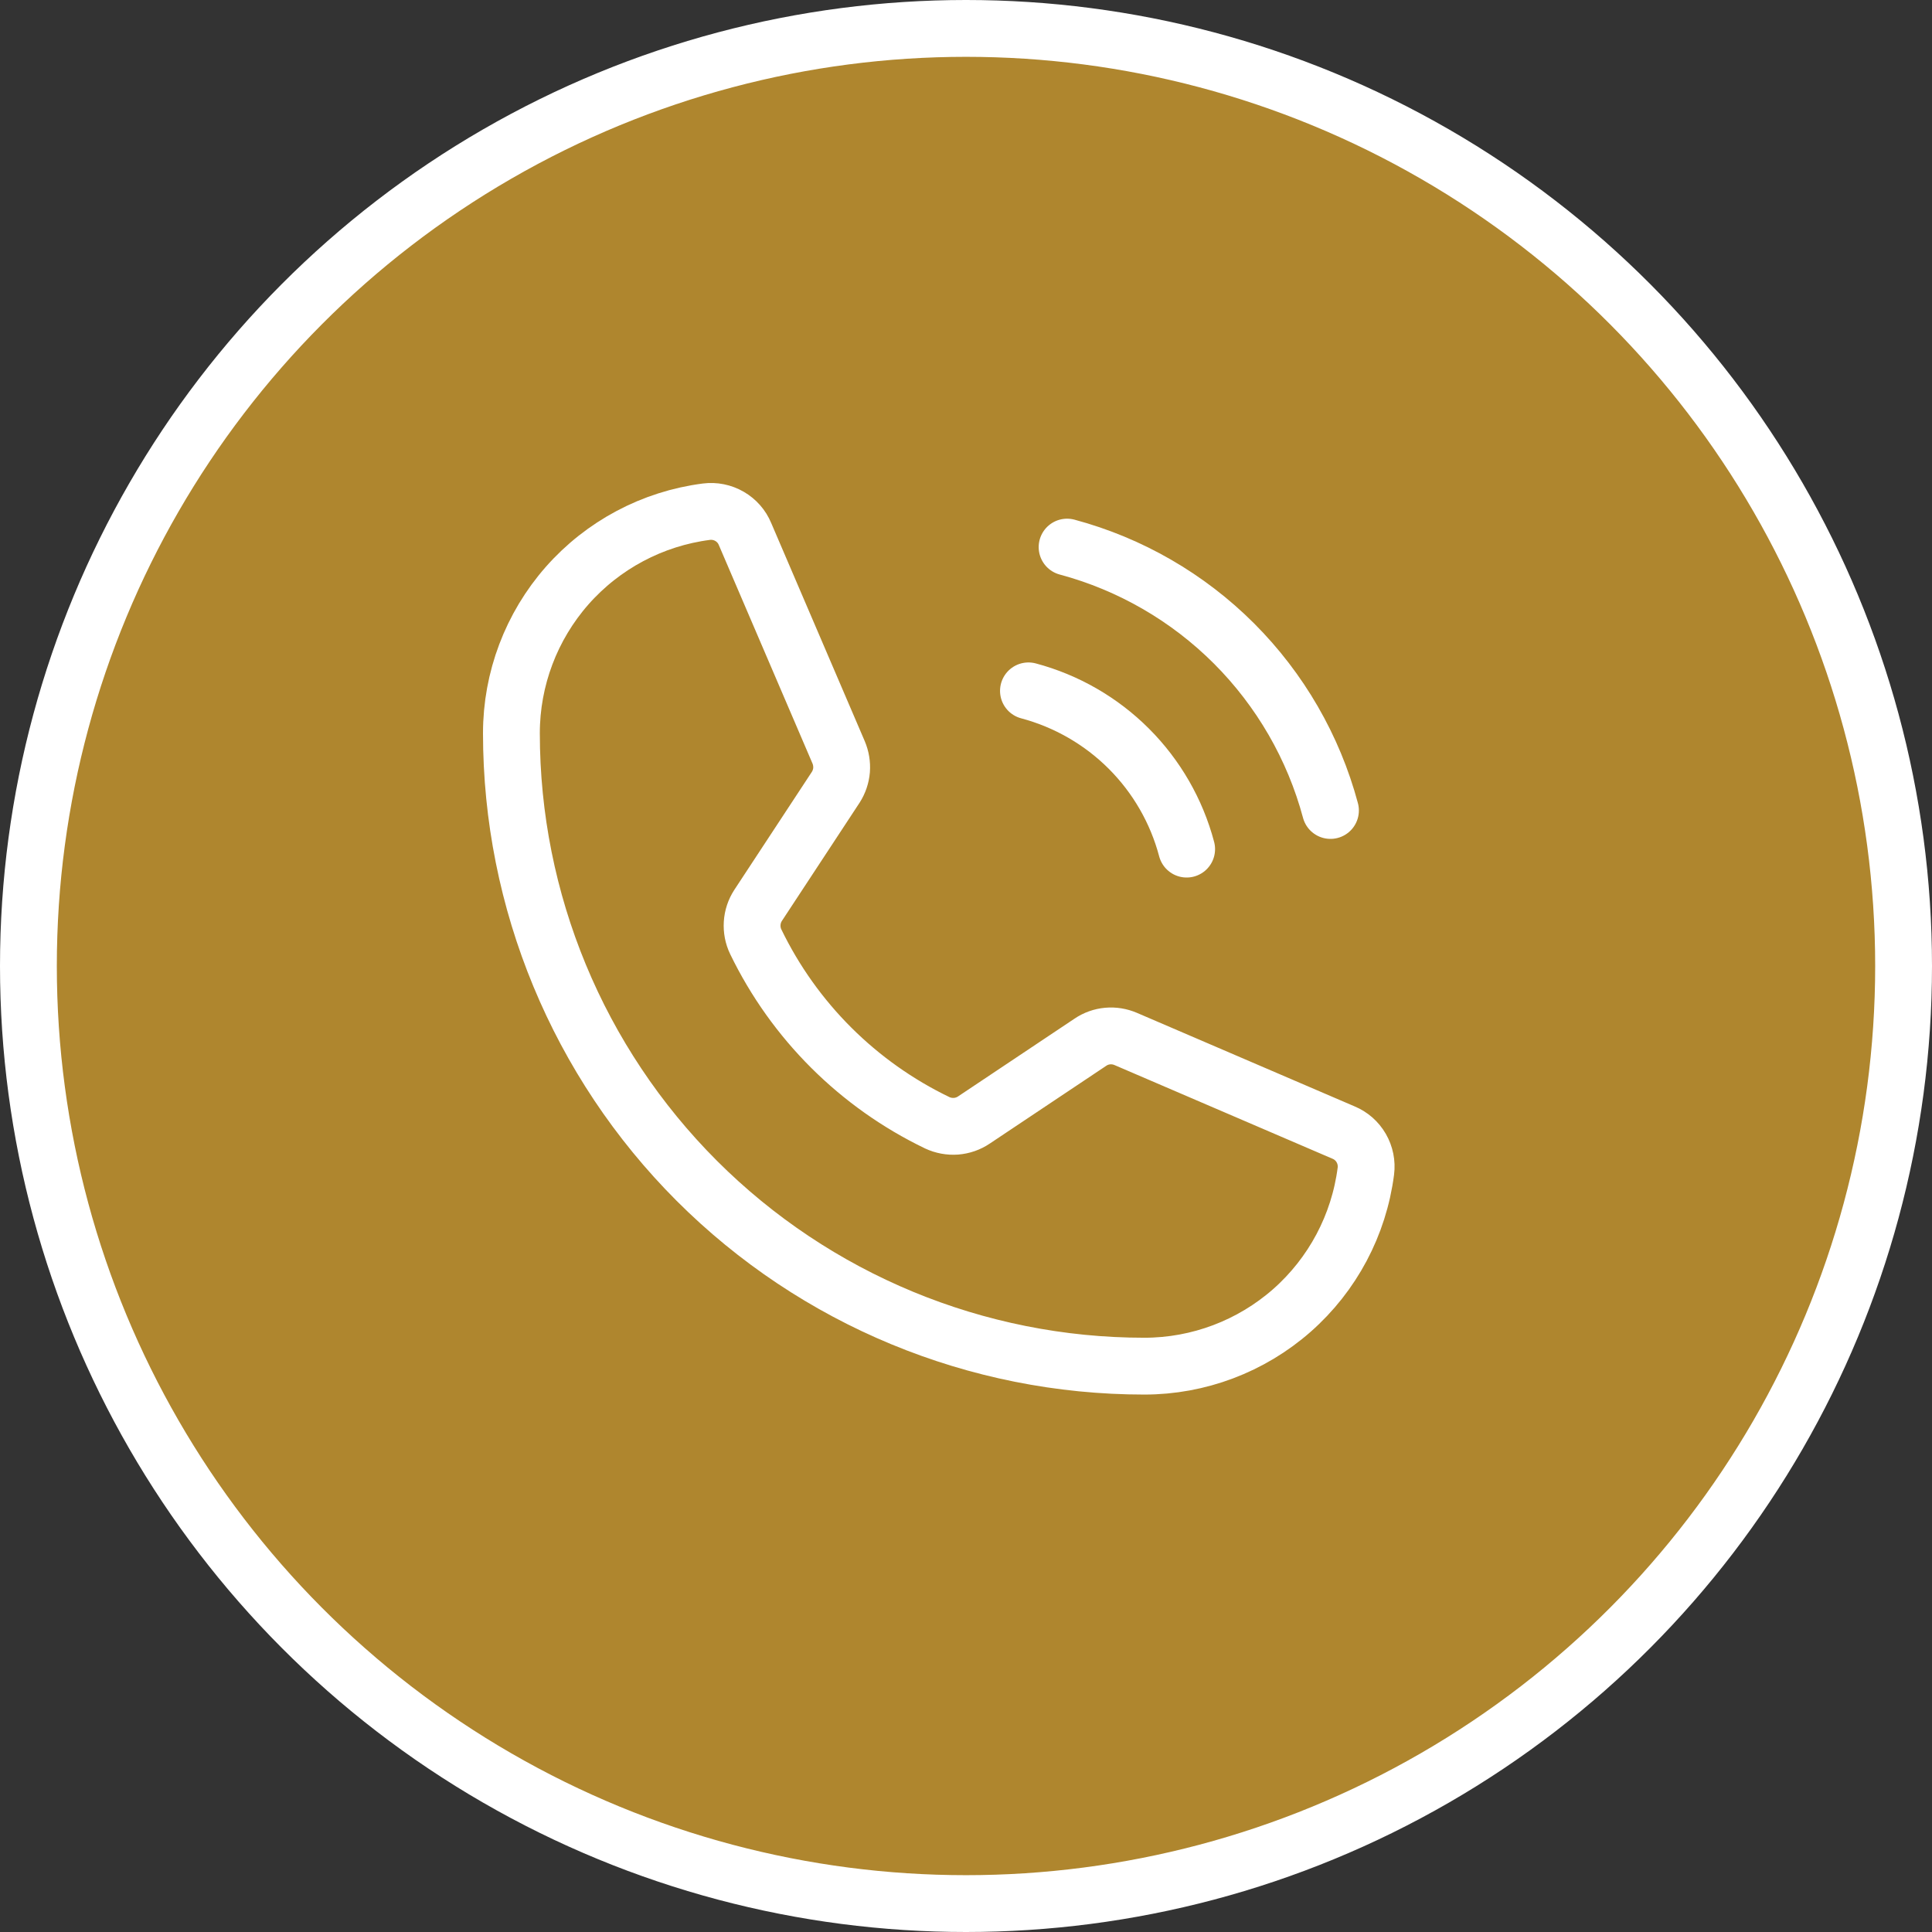 <svg width="34" height="34" viewBox="0 0 34 34" fill="none" xmlns="http://www.w3.org/2000/svg">
<rect x="0" y="0" width="34" height="34" fill="#333333" stroke="none"/>
<circle cx="17" cy="17" r="16.5" fill="#AF862E" stroke="white"/>
<path d="M18.779 9.628C19.89 9.926 20.903 10.511 21.717 11.325C22.53 12.139 23.116 13.152 23.414 14.263" stroke="white" stroke-linecap="round" stroke-linejoin="round"/>
<path d="M18.099 12.158C18.767 12.336 19.377 12.687 19.866 13.176C20.355 13.665 20.706 14.275 20.883 14.943" stroke="white" stroke-linecap="round" stroke-linejoin="round"/>
<path d="M13.3 16.573C13.974 17.965 15.1 19.088 16.494 19.759C16.597 19.807 16.71 19.828 16.824 19.82C16.937 19.811 17.047 19.773 17.141 19.709L19.188 18.342C19.279 18.28 19.383 18.243 19.492 18.233C19.601 18.223 19.71 18.241 19.811 18.284L23.644 19.931C23.775 19.985 23.884 20.081 23.955 20.204C24.026 20.327 24.055 20.47 24.037 20.61C23.915 21.559 23.452 22.43 22.735 23.062C22.017 23.693 21.094 24.042 20.138 24.042C17.184 24.042 14.351 22.869 12.262 20.78C10.174 18.691 9 15.858 9 12.904C9 11.948 9.349 11.025 9.98 10.307C10.612 9.59 11.483 9.127 12.432 9.005C12.572 8.987 12.715 9.016 12.838 9.087C12.961 9.158 13.057 9.267 13.111 9.398L14.758 13.239C14.8 13.338 14.818 13.446 14.81 13.553C14.801 13.66 14.766 13.763 14.708 13.854L13.341 15.934C13.28 16.028 13.244 16.136 13.237 16.248C13.23 16.36 13.251 16.472 13.3 16.573V16.573Z" stroke="white" stroke-linecap="round" stroke-linejoin="round"/>
</svg>
